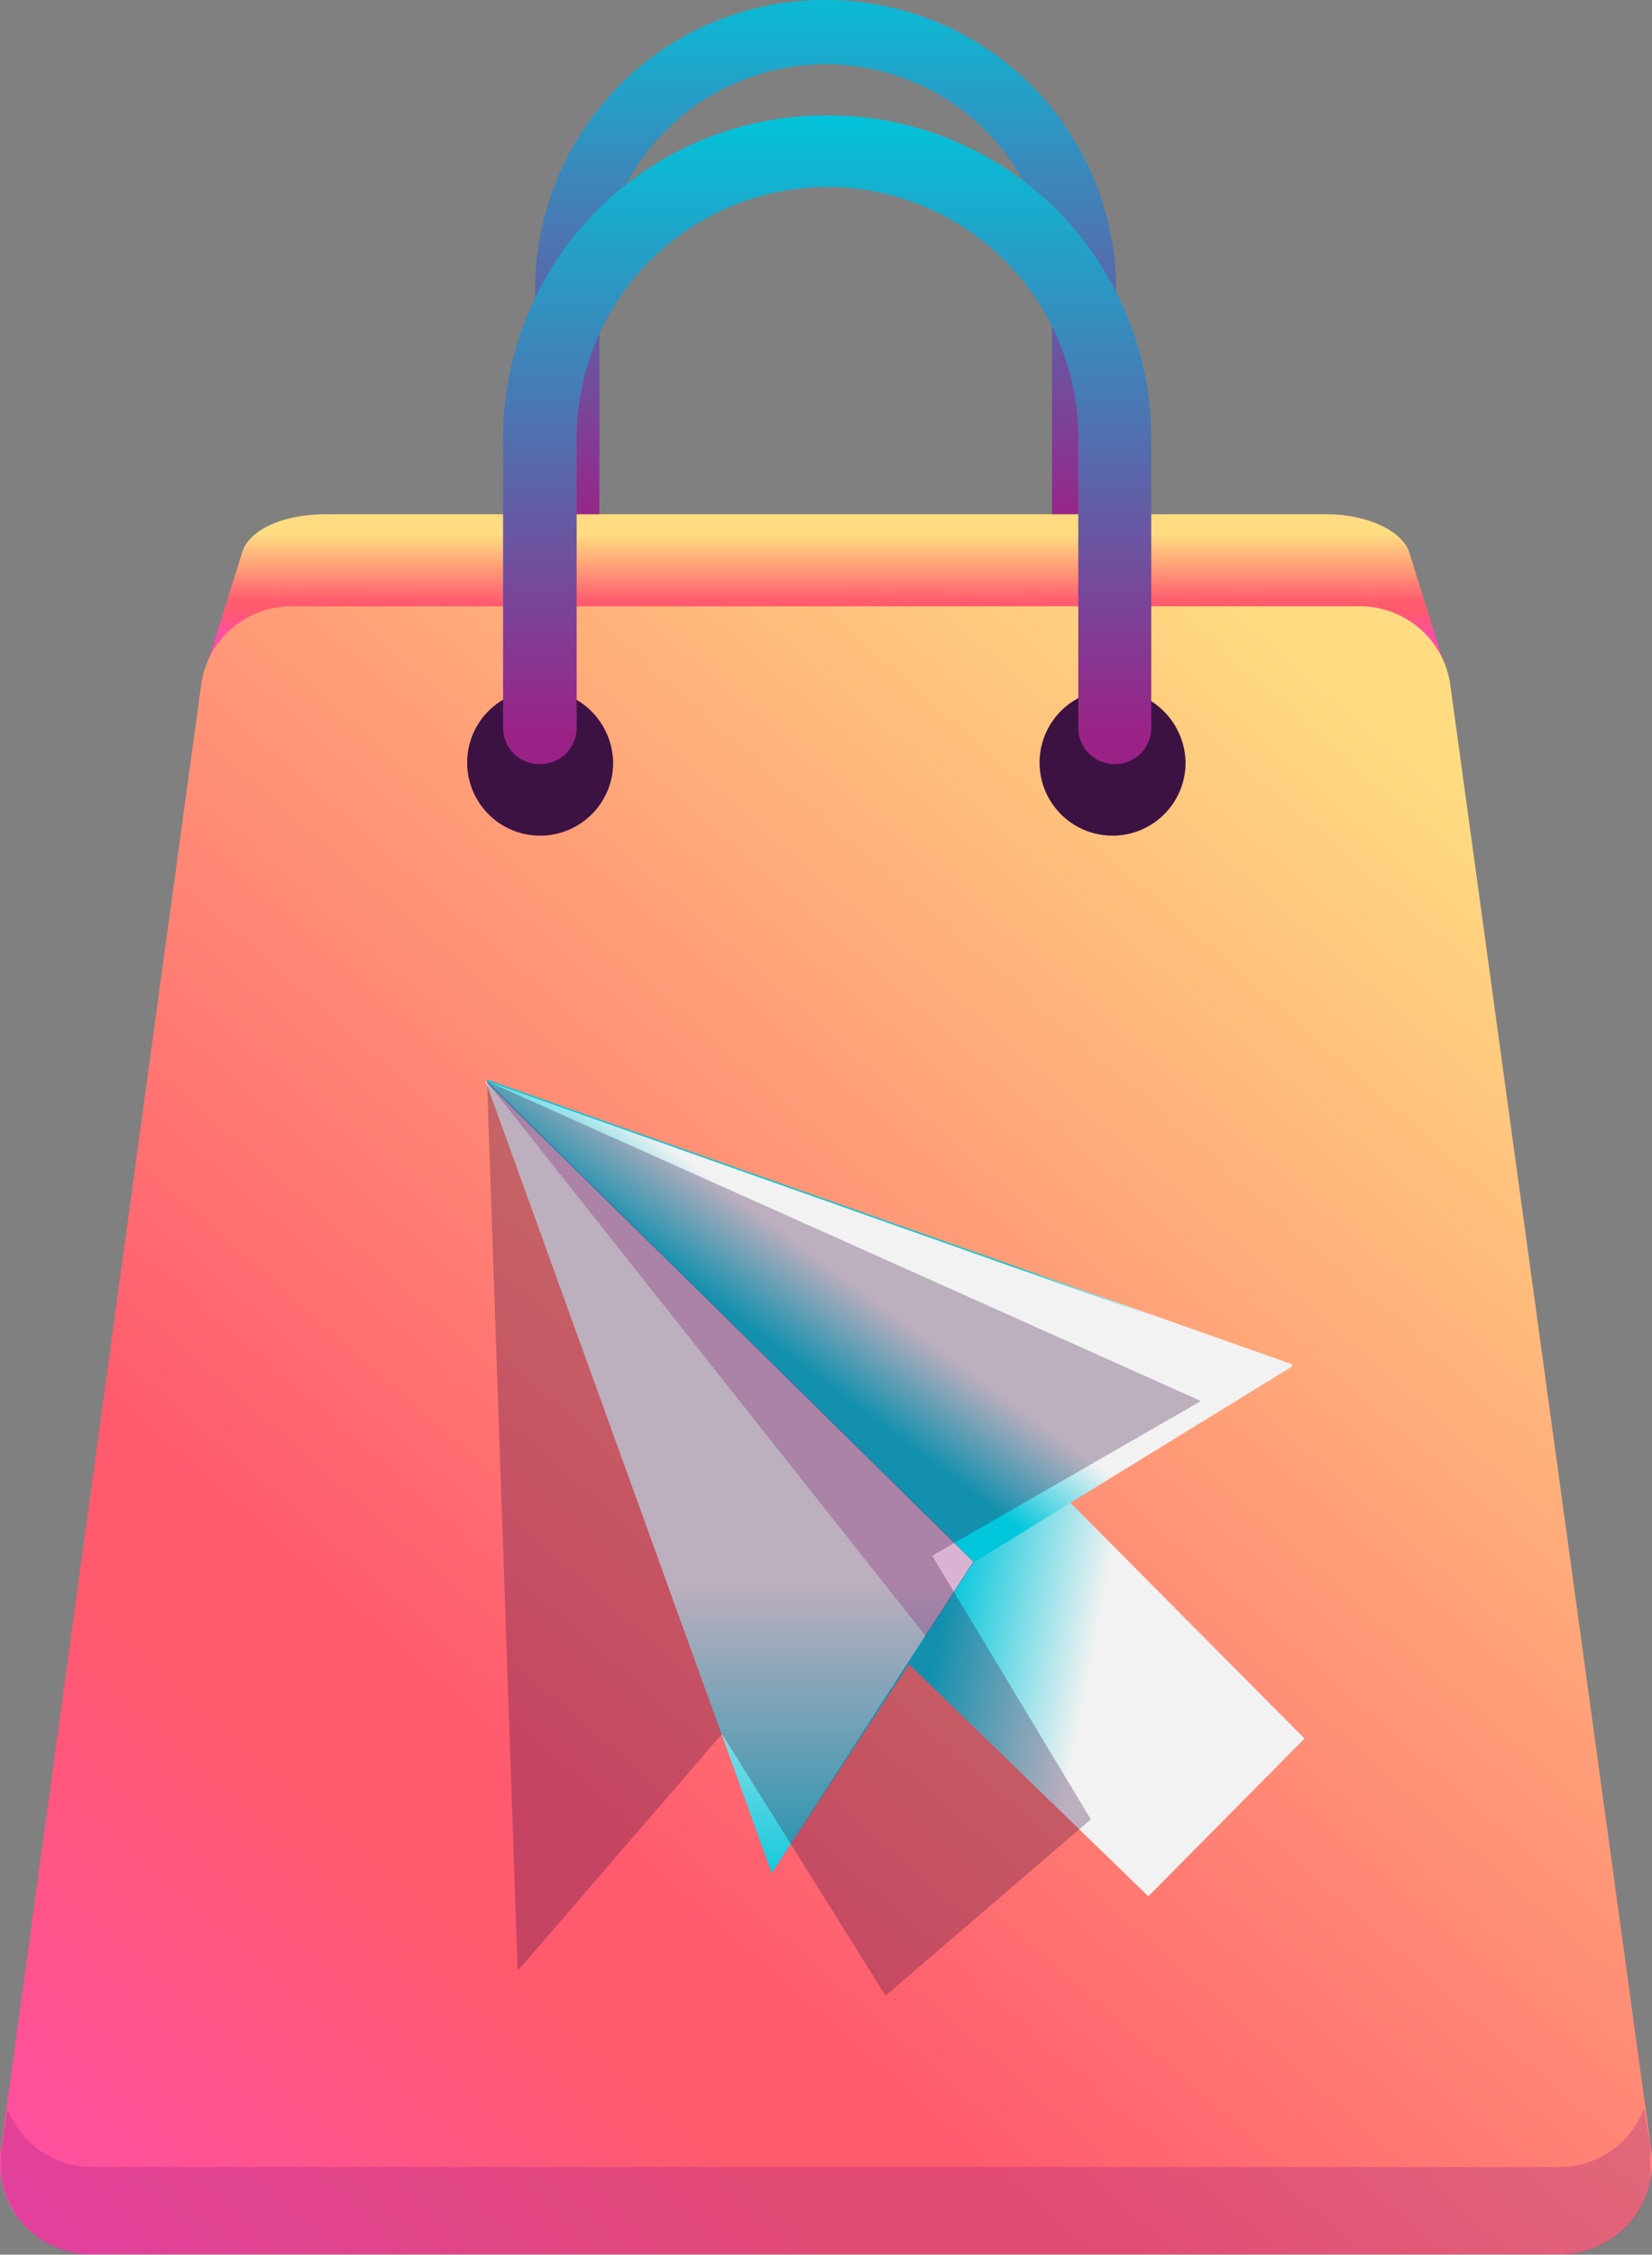 <svg xmlns="http://www.w3.org/2000/svg" xmlns:xlink="http://www.w3.org/1999/xlink" viewBox="0 0 113.16 154.33"><rect x="0" y="0" width="113.16" height="154.33" fill="#808080" stroke="none"/><defs><style>.cls-1{fill:none;}.cls-2{clip-path:url(#clip-path);}.cls-3{opacity:0.3;}.cls-4{fill:#9a2287;}.cls-5{fill:url(#Degradado_sin_nombre_11);}.cls-6{fill:url(#Degradado_sin_nombre);}.cls-7{fill:url(#Degradado_sin_nombre-2);}.cls-8{fill:url(#Degradado_sin_nombre_14);}.cls-9{fill:url(#Degradado_sin_nombre_14-2);}.cls-10{fill:url(#Degradado_sin_nombre_14-3);}.cls-11{clip-path:url(#clip-path-2);}.cls-12{clip-path:url(#clip-path-3);}.cls-13{clip-path:url(#clip-path-4);}.cls-14{fill:url(#Degradado_sin_nombre_42);}.cls-15{clip-path:url(#clip-path-5);}.cls-16{fill:#3c1243;}.cls-17{fill:url(#Degradado_sin_nombre_11-2);}</style><clipPath id="clip-path"><rect class="cls-1" x="33.36" y="74" width="55.2" height="54.3"/></clipPath><linearGradient id="Degradado_sin_nombre_11" x1="-832.54" y1="-196.96" x2="-831.54" y2="-196.96" gradientTransform="translate(-7604.4 32383.12) rotate(90) scale(38.9)" gradientUnits="userSpaceOnUse"><stop offset="0" stop-color="#00c6db"/><stop offset="1" stop-color="#9a2287"/></linearGradient><linearGradient id="Degradado_sin_nombre" x1="-614.22" y1="-268.22" x2="-613.22" y2="-268.22" gradientTransform="translate(-1808.36 4305.42) rotate(90) scale(6.95)" gradientUnits="userSpaceOnUse"><stop offset="0" stop-color="#ffdc81"/><stop offset="0.67" stop-color="#ff5a6e"/><stop offset="0.75" stop-color="#ff5a6e"/><stop offset="1" stop-color="#ff4ea6"/></linearGradient><linearGradient id="Degradado_sin_nombre-2" x1="-872.82" y1="-193.57" x2="-871.82" y2="-193.57" gradientTransform="matrix(-90.53, 103.84, -103.84, -90.53, -99015.08, 73166.03)" xlink:href="#Degradado_sin_nombre"/><linearGradient id="Degradado_sin_nombre_14" x1="-915.08" y1="-245.36" x2="-914.08" y2="-245.36" gradientTransform="translate(-22693.98 -10832.3) rotate(-169.36) scale(26.68)" gradientUnits="userSpaceOnUse"><stop offset="0" stop-color="#f2f2f2"/><stop offset="0.6" stop-color="#f2f2f2"/><stop offset="1" stop-color="#00c6db"/></linearGradient><linearGradient id="Degradado_sin_nombre_14-2" x1="-845.7" y1="-192.92" x2="-844.7" y2="-192.92" gradientTransform="matrix(-0.35, 53.67, -53.67, -0.35, -10601.73, 45397.76)" xlink:href="#Degradado_sin_nombre_14"/><linearGradient id="Degradado_sin_nombre_14-3" x1="-813.26" y1="-276.66" x2="-812.26" y2="-276.66" gradientTransform="translate(-11794.67 8182.7) rotate(126.87) scale(16.72)" xlink:href="#Degradado_sin_nombre_14"/><clipPath id="clip-path-2"><rect class="cls-1" x="33.36" y="74" width="33.4" height="38"/></clipPath><clipPath id="clip-path-3"><rect class="cls-1" x="33.36" y="74" width="48.9" height="62.7"/></clipPath><clipPath id="clip-path-4"><polygon class="cls-1" points="82.26 95.9 33.36 74 35.46 134.9 49.36 118.8 60.56 136.7 74.76 124.6 63.86 106.5 82.26 95.9"/></clipPath><linearGradient id="Degradado_sin_nombre_42" x1="-838.02" y1="-195.17" x2="-837.02" y2="-195.17" gradientTransform="translate(-8523.18 36933.32) rotate(90) scale(43.97)" gradientUnits="userSpaceOnUse"><stop offset="0" stop-color="#3c1243"/><stop offset="0.67" stop-color="#3c1243"/><stop offset="1" stop-color="#3c1243"/></linearGradient><clipPath id="clip-path-5"><rect class="cls-1" x="0.06" y="144.3" width="113" height="10"/></clipPath><linearGradient id="Degradado_sin_nombre_11-2" x1="-837.31" y1="-195.4" x2="-836.31" y2="-195.4" gradientTransform="translate(-8392.25 36212.3) rotate(90) scale(43.24)" xlink:href="#Degradado_sin_nombre_11"/></defs><g id="Capa_2" data-name="Capa 2"><g id="svg2"><g id="g276"><g id="g282"><g id="g296"><g class="cls-2"><g id="g294" class="cls-3"><g id="g292"><path id="path290" class="cls-4" d="M33.32,74l19.6,54.3,9.3-14.4,2.8,2.7,2.5-8.6,8.4-2.3-2.8-2.8,15.4-9.3Z"/></g></g></g></g></g></g><g id="g62"><g id="g64"><g id="g70"><g id="g72"><path id="path80" class="cls-5" d="M36.66,19.9V37.7a2.22,2.22,0,0,0,2.2,2.2h0a2.22,2.22,0,0,0,2.2-2.2h0V19.9A15.51,15.51,0,0,1,56.56,4.4h0a15.51,15.51,0,0,1,15.5,15.5h0V37.7a2.22,2.22,0,0,0,2.2,2.2h0a2.22,2.22,0,0,0,2.2-2.2h0V19.9A19.89,19.89,0,0,0,56.56,0h0a19.82,19.82,0,0,0-19.9,19.9"/></g></g></g></g><g id="g82"><g id="g84"><g id="g90"><g id="g92"><path id="path104" class="cls-6" d="M22.26,35.2c-2.9,0-5.3,1.1-5.7,2.7h0l-2.5,8h85l-2.5-8c-.4-1.5-2.8-2.7-5.7-2.7H22.26Z"/></g></g></g></g><g id="g106"><g id="g108"><g id="g114"><g id="g116"><path id="path128" class="cls-7" d="M56.56,41.5H19.86a6.23,6.23,0,0,0-6.1,5.5h0L.06,147.1a6.25,6.25,0,0,0,6.1,7.2H107a6.3,6.3,0,0,0,6.1-7.2h0L99.36,47a6.24,6.24,0,0,0-6.1-5.5H56.56Z"/></g></g></g></g><g id="g252"><g id="g254"><g id="g260"><g id="g262"><path id="path272" class="cls-8" d="M52.86,128.2l9.4-14.3,16.4,15.9L89.36,119l-16.2-16.3,15.4-9.3L33.36,73.9Z"/></g></g></g></g><g id="g298"><g id="g300"><g id="g306"><g id="g308"><path id="path318" class="cls-9" d="M52.86,128.2l13.8-21.3L33.26,74Z"/></g></g></g></g><g id="g344"><g id="g346"><g id="g352"><g id="g354"><path id="path364" class="cls-10" d="M66.76,106.9l21.8-13.4L33.36,74Z"/></g></g></g></g><g id="g322"><g id="g328"><g id="g342"><g class="cls-11"><g id="g340" class="cls-3"><g id="g338"><path id="path336" class="cls-4" d="M33.32,74l30.1,38,3.3-5.1Z"/></g></g></g></g></g></g><g id="g184"><g id="g190"><g id="g250"><g class="cls-12"><g id="g248" class="cls-3"><g id="g246"><g class="cls-13"><g id="g244"><g id="g242"><g id="g240"><g id="g238"><path id="path236" class="cls-14" d="M82.26,95.9,33.36,74l2.1,60.9,14-16.2,11.2,17.9,14.1-12.1L64,106.4Z"/></g></g></g></g></g></g></g></g></g></g></g><g id="g132"><g id="g138"><g id="g152"><g class="cls-15"><g id="g150" class="cls-3"><g id="g148"><path id="path146" class="cls-4" d="M112.61,144.33a6.19,6.19,0,0,1-5.7,4H6.21a6.19,6.19,0,0,1-5.7-4l-.4,2.8a6.25,6.25,0,0,0,6.1,7.2H107a6.3,6.3,0,0,0,6.1-7.2Z"/></g></g></g></g></g><g id="g154"><path id="path156" class="cls-16" d="M42,52.2a5,5,0,1,1-5-5,5.08,5.08,0,0,1,5,5"/></g><g id="g158"><path id="path160" class="cls-16" d="M81.21,52.2a5,5,0,1,1-5-5,5.08,5.08,0,0,1,5,5"/></g></g><g id="g162"><g id="g164"><g id="g170"><g id="g172"><path id="path180" class="cls-17" d="M34.46,30V49.8A2.48,2.48,0,0,0,37,52.3h0a2.48,2.48,0,0,0,2.5-2.5h0V30a17.2,17.2,0,0,1,17.2-17.2h0A17.2,17.2,0,0,1,73.86,30h0V49.8a2.48,2.48,0,0,0,2.5,2.5h0a2.48,2.48,0,0,0,2.5-2.5h0V30A22.11,22.11,0,0,0,56.76,7.9h0A22.09,22.09,0,0,0,34.46,30"/></g></g></g></g></g></g></svg>
